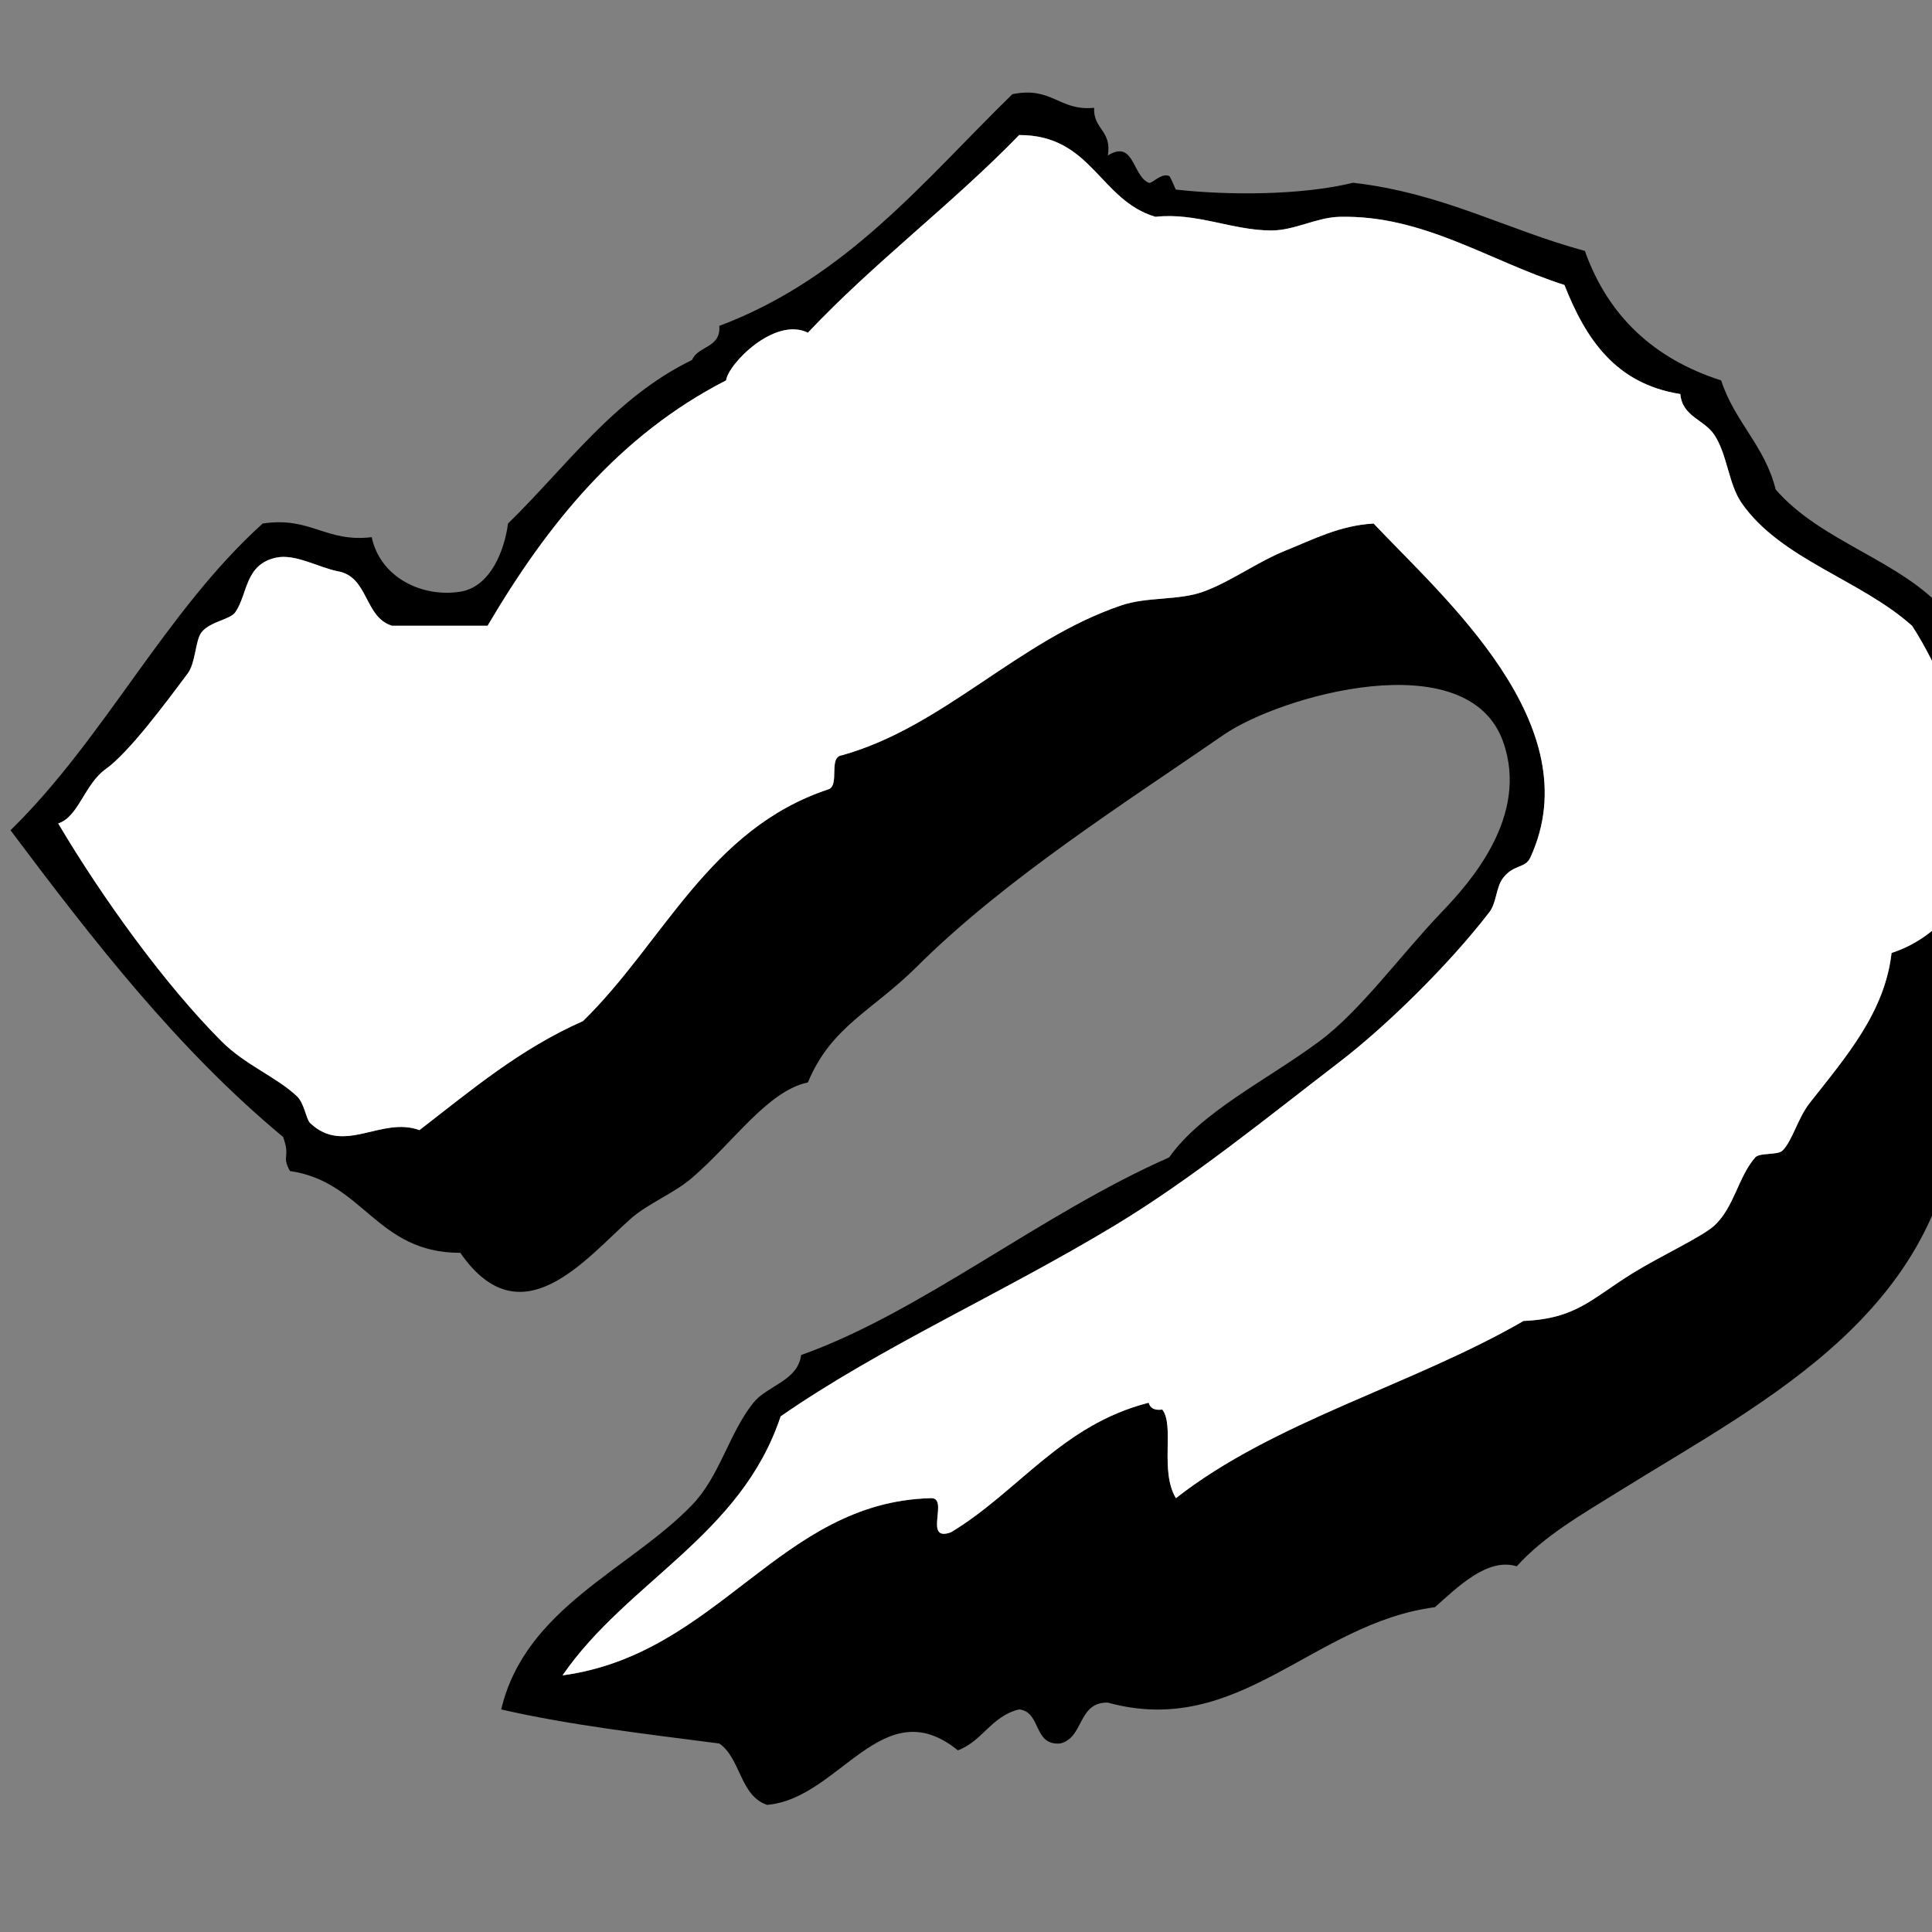 ﻿<?xml version="1.0" encoding="utf-8"?>
<svg width="100" height="100" xmlns="http://www.w3.org/2000/svg">
  <rect width="100%" height="100%" fill="#808080" stroke="none"/>
  <path d="M 104.257,37.682 C 102.267,36.052 102.312,33.516 100.729,31.685 C 98.406,28.996 94.268,28.067 91.909,25.336 C 91.349,23.074 89.776,21.825 89.087,19.69 C 85.614,18.577 83.237,16.368 82.032,12.988 C 77.961,11.884 74.678,9.993 70.037,9.46 C 67.34,10.117 63.558,10.114 60.865,9.813 C 60.844,9.81 60.586,9.138 60.513,9.108 C 60.098,8.934 59.622,9.534 59.454,9.46 C 58.605,9.087 58.7,7.201 57.338,8.049 C 57.569,6.758 56.575,6.695 56.632,5.58 C 54.809,5.758 54.463,4.457 52.399,4.875 C 47.818,9.348 43.811,14.395 37.231,16.868 C 37.323,18.019 36.133,17.887 35.82,18.632 C 31.786,20.597 29.329,24.137 26.295,27.098 C 26.121,28.439 25.409,30.374 23.826,30.626 C 21.841,30.942 19.68,29.887 19.24,27.804 C 16.839,28.088 16.09,26.721 13.596,27.098 C 8.531,31.676 5.421,38.208 0.544,42.974 C 4.827,48.684 9.194,54.314 14.654,58.849 C 15.053,59.956 14.552,59.781 15.007,60.613 C 18.817,61.155 19.467,64.853 23.826,64.846 C 26.965,69.385 30.314,65.15 32.645,63.082 C 33.537,62.29 34.877,61.777 35.82,60.965 C 38.006,59.08 39.743,56.463 41.816,56.027 C 43.033,53.111 45.129,52.348 47.462,50.029 C 52.046,45.469 58.271,41.534 63.337,38.034 C 66.251,36.02 75.967,33.241 77.8,38.388 C 79.171,42.236 76.093,45.674 74.625,47.207 C 72.509,49.415 70.428,52.315 68.275,53.909 C 65.569,55.913 62.19,57.534 60.515,59.907 C 53.868,62.837 47.678,67.929 41.465,70.137 C 41.298,71.473 39.705,71.721 38.995,72.606 C 37.733,74.181 37.26,76.407 35.821,77.898 C 32.589,81.249 27.187,83.216 25.942,88.48 C 29.481,89.294 33.382,89.743 37.232,90.244 C 38.344,91.014 38.297,92.943 39.701,93.419 C 43.445,93.118 45.688,87.433 49.578,90.597 C 50.864,90.119 51.321,88.813 52.753,88.479 C 53.914,88.613 53.465,90.355 54.87,90.243 C 56.113,89.959 55.773,88.09 57.339,88.127 C 64.151,89.992 67.943,84.016 74.272,83.188 C 75.402,82.193 76.981,80.596 78.505,81.072 C 79.929,79.493 81.882,78.382 83.797,77.191 C 91.477,72.411 101.069,67.777 101.436,56.377 C 102.985,54.83 103.183,53.217 103.552,50.028 C 104.256,48.326 105.768,46.857 105.668,44.385 C 105.583,42.318 103.784,40.324 104.257,37.682 Z M 97.907,49.323 C 97.557,52.387 95.579,54.666 93.674,57.084 C 93.049,57.879 92.774,59.049 92.263,59.553 C 92.009,59.804 91.077,59.648 90.852,59.906 C 89.965,60.918 89.761,62.491 88.735,63.434 C 88.092,64.025 85.964,64.998 84.502,65.903 C 82.375,67.218 81.6,68.252 78.858,68.372 C 73.121,71.689 65.941,73.564 60.866,77.544 C 60.013,76.134 60.81,73.8 60.161,72.958 C 59.75,73.016 59.534,72.881 59.455,72.605 C 54.956,73.751 52.741,77.181 49.225,79.309 C 47.741,79.853 49.169,77.483 48.167,77.545 C 40.348,77.748 37.209,85.618 29.117,86.717 C 32.476,81.844 38.354,79.491 40.406,73.312 C 45.578,69.722 51.809,66.984 57.693,63.435 C 61.728,60.999 65.687,57.762 69.334,54.967 C 71.707,53.148 74.959,49.985 77.094,47.207 C 77.464,46.725 77.431,45.921 77.8,45.443 C 78.359,44.719 78.946,44.964 79.211,44.385 C 82.363,37.533 74.705,30.924 71.098,27.098 C 69.344,27.199 68.012,27.903 66.512,28.509 C 65.052,29.099 63.704,30.11 62.279,30.626 C 60.991,31.092 59.401,30.875 58.045,31.332 C 52.711,33.132 48.854,37.621 43.582,39.092 C 42.85,39.182 43.486,40.642 42.877,40.856 C 36.692,42.901 34.342,48.784 30.176,52.851 C 26.912,54.289 24.365,56.447 21.71,58.495 C 19.733,57.769 17.83,59.794 16.066,58.142 C 15.833,57.925 15.77,57.116 15.359,56.731 C 14.301,55.738 12.692,55.121 11.479,53.909 C 8.569,51 5.324,46.519 3.013,42.621 C 4.071,42.284 4.364,40.597 5.482,39.799 C 6.666,38.954 8.538,36.437 9.715,34.86 C 10.129,34.306 10.112,33.15 10.421,32.742 C 10.859,32.165 11.914,32.082 12.185,31.684 C 12.834,30.732 12.67,29.209 14.301,28.862 C 15.274,28.655 16.461,29.359 17.476,29.568 C 19.085,29.839 18.846,31.961 20.298,32.39 C 21.944,32.39 23.591,32.39 25.237,32.39 C 28.33,27.135 32.061,22.517 37.583,19.689 C 37.681,18.855 40.088,16.375 41.816,17.22 C 45.241,13.589 49.277,10.57 52.753,6.99 C 56.521,6.986 56.903,10.366 59.808,11.223 C 61.919,10.986 63.801,11.931 65.805,11.929 C 67.017,11.928 68.135,11.252 69.333,11.223 C 73.671,11.118 77.076,13.508 80.975,14.751 C 82.073,17.533 83.616,19.87 86.973,20.395 C 87.077,21.571 88.202,21.704 88.736,22.512 C 89.406,23.524 89.468,25.063 90.147,26.039 C 92.183,28.957 96.294,29.998 98.967,32.39 C 100.366,34.519 101.203,37.209 102.848,39.092 C 102.179,40.497 103.382,42.683 103.906,44.031 C 101.923,45.814 100.754,48.409 97.907,49.323 Z" />
  <path fill="#ffffff" d="M 97.907,49.323 C 97.557,52.387 95.579,54.666 93.674,57.084 C 93.049,57.879 92.774,59.049 92.263,59.553 C 92.009,59.804 91.077,59.648 90.852,59.906 C 89.965,60.918 89.761,62.491 88.735,63.434 C 88.092,64.025 85.964,64.998 84.502,65.903 C 82.375,67.218 81.6,68.252 78.858,68.372 C 73.121,71.689 65.941,73.564 60.866,77.544 C 60.013,76.134 60.81,73.8 60.161,72.958 C 59.75,73.016 59.534,72.881 59.455,72.605 C 54.956,73.751 52.741,77.181 49.225,79.309 C 47.741,79.853 49.169,77.483 48.167,77.545 C 40.348,77.748 37.209,85.618 29.117,86.717 C 32.476,81.844 38.354,79.491 40.406,73.312 C 45.578,69.722 51.809,66.984 57.693,63.435 C 61.728,60.999 65.687,57.762 69.334,54.967 C 71.707,53.148 74.959,49.985 77.094,47.207 C 77.464,46.725 77.431,45.921 77.8,45.443 C 78.359,44.719 78.946,44.964 79.211,44.385 C 82.363,37.533 74.705,30.924 71.098,27.098 C 69.344,27.199 68.012,27.903 66.512,28.509 C 65.052,29.099 63.704,30.11 62.279,30.626 C 60.991,31.092 59.401,30.875 58.045,31.332 C 52.711,33.132 48.854,37.621 43.582,39.092 C 42.85,39.182 43.486,40.642 42.877,40.856 C 36.692,42.901 34.342,48.784 30.176,52.851 C 26.912,54.289 24.365,56.447 21.71,58.495 C 19.733,57.769 17.83,59.794 16.066,58.142 C 15.833,57.925 15.77,57.116 15.359,56.731 C 14.301,55.738 12.692,55.121 11.479,53.909 C 8.569,51 5.324,46.519 3.013,42.621 C 4.071,42.284 4.364,40.597 5.482,39.799 C 6.666,38.954 8.538,36.437 9.715,34.86 C 10.129,34.306 10.112,33.15 10.421,32.742 C 10.859,32.165 11.914,32.082 12.185,31.684 C 12.834,30.732 12.67,29.209 14.301,28.862 C 15.274,28.655 16.461,29.359 17.476,29.568 C 19.085,29.839 18.846,31.961 20.298,32.39 C 21.944,32.39 23.591,32.39 25.237,32.39 C 28.33,27.135 32.061,22.517 37.583,19.689 C 37.681,18.855 40.088,16.375 41.816,17.22 C 45.241,13.589 49.277,10.57 52.753,6.99 C 56.521,6.986 56.903,10.366 59.808,11.223 C 61.919,10.986 63.801,11.931 65.805,11.929 C 67.017,11.928 68.135,11.252 69.333,11.223 C 73.671,11.118 77.076,13.508 80.975,14.751 C 82.073,17.533 83.616,19.87 86.973,20.395 C 87.077,21.571 88.202,21.704 88.736,22.512 C 89.406,23.524 89.468,25.063 90.147,26.039 C 92.183,28.957 96.294,29.998 98.967,32.39 C 100.366,34.519 101.203,37.209 102.848,39.092 C 102.179,40.497 103.382,42.683 103.906,44.031 C 101.923,45.814 100.754,48.409 97.907,49.323 Z" />
</svg>